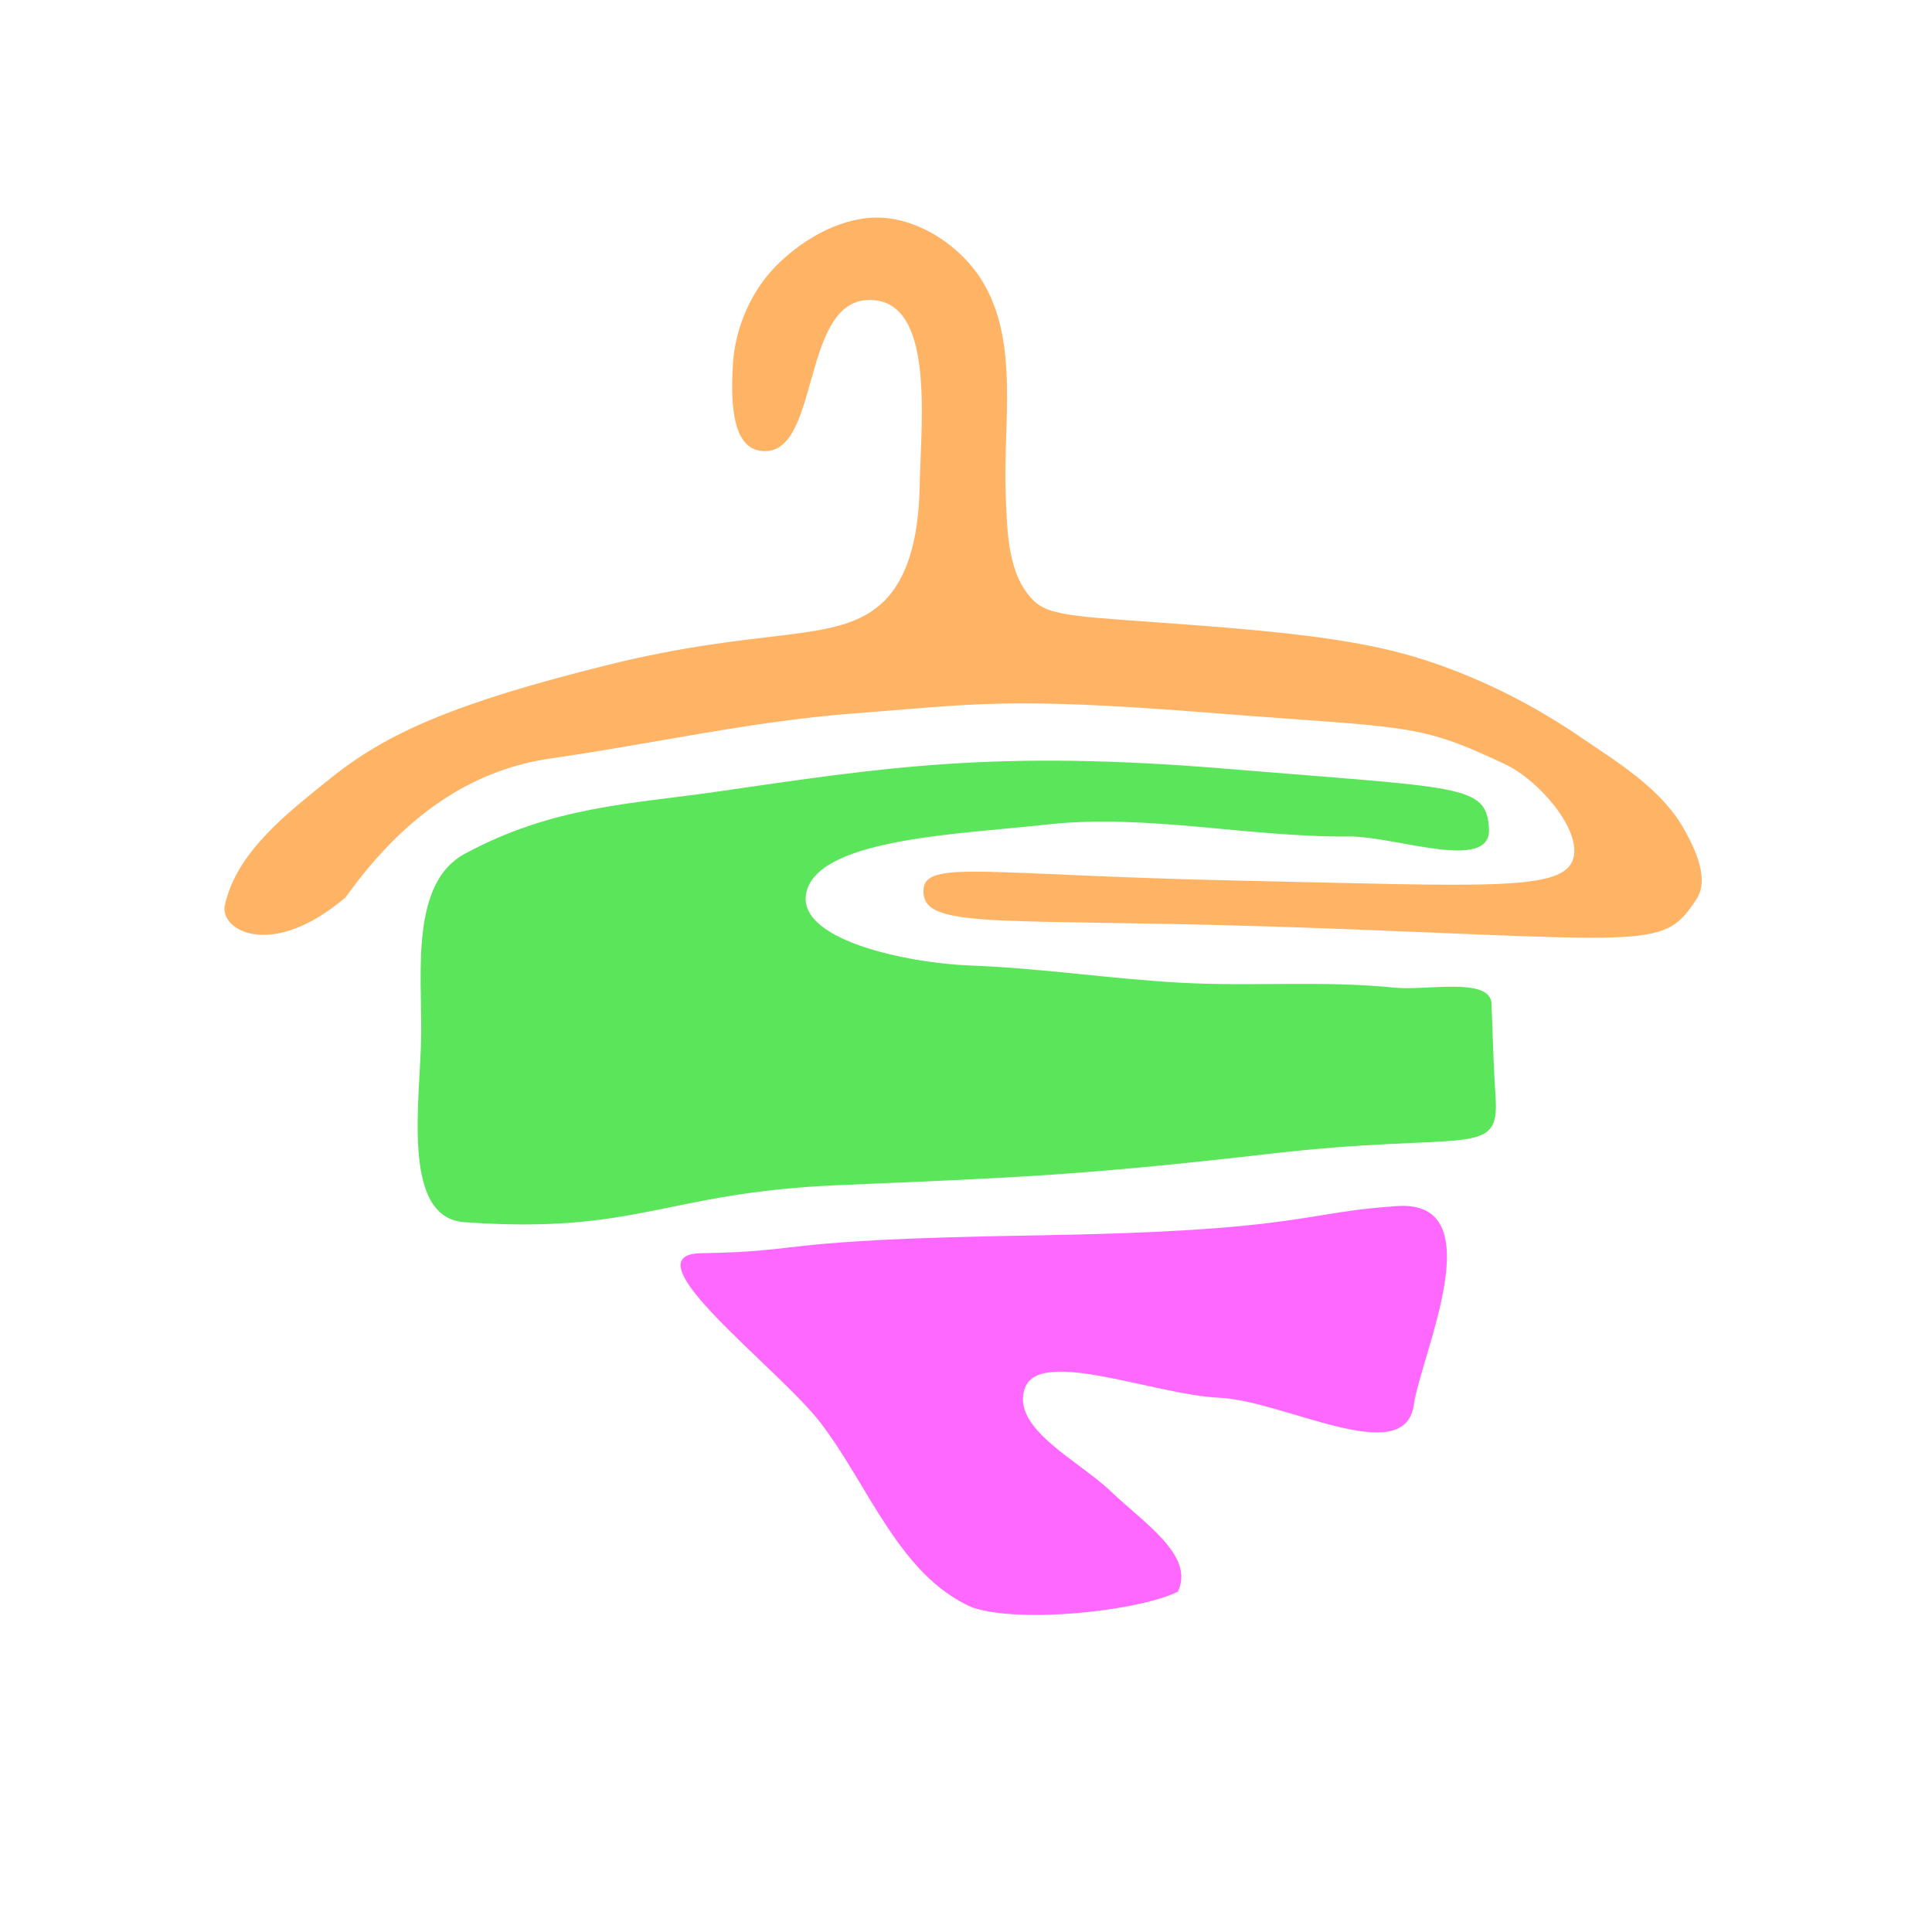 <?xml version="1.0" encoding="UTF-8" standalone="no"?>
<!-- Created with Inkscape (http://www.inkscape.org/) -->

<svg
   width="800"
   height="800"
   viewBox="0 0 800 800"
   version="1.1"
   id="svg1"
   sodipodi:docname="logo_clothes_2.svg"
   inkscape:version="1.3.2 (091e20e, 2023-11-25, custom)"
   inkscape:export-filename="logo-mono2.svg"
   inkscape:export-xdpi="61.439999"
   inkscape:export-ydpi="61.439999"
   xml:space="preserve"
   xmlns:inkscape="http://www.inkscape.org/namespaces/inkscape"
   xmlns:sodipodi="http://sodipodi.sourceforge.net/DTD/sodipodi-0.dtd"
   xmlns="http://www.w3.org/2000/svg"
   xmlns:svg="http://www.w3.org/2000/svg"><sodipodi:namedview
     id="namedview1"
     pagecolor="#505050"
     bordercolor="#eeeeee"
     borderopacity="1"
     inkscape:showpageshadow="0"
     inkscape:pageopacity="0"
     inkscape:pagecheckerboard="0"
     inkscape:deskcolor="#505050"
     inkscape:document-units="px"
     showborder="true"
     inkscape:zoom="2.0000001"
     inkscape:cx="472.99999"
     inkscape:cy="377.74999"
     inkscape:window-width="3840"
     inkscape:window-height="2126"
     inkscape:window-x="-11"
     inkscape:window-y="-11"
     inkscape:window-maximized="1"
     inkscape:current-layer="svg1"
     showguides="false"
     showgrid="false" /><defs
     id="defs1"><linearGradient
       id="swatch4"
       inkscape:swatch="solid"><stop
         style="stop-color:#000000;stop-opacity:1;"
         offset="0"
         id="stop4" /></linearGradient></defs><g
     inkscape:groupmode="layer"
     id="layer2"
     inkscape:label="InKnit Logo"
     transform="translate(139,-92.5)"><g
       id="g4-9-7-6"
       transform="matrix(0.547,0,0,0.511,38.171,301.438)"
       inkscape:label="color"
       style="display:inline"><path
         fill="#ffb366"
         opacity="1"
         stroke="none"
         d="m 539.978,355.047 c 23.879,-22.618 28.946,-63.268 29.546,-97.398 0.908,-51.667 11.858,-151.458 -39.515,-149.144 -51.373,2.314 -35.481,130.065 -81.628,122.087 -22.519,-3.893 -21.59,-45.589 -20.296,-69.973 1.544,-29.097 13.685,-59.377 32.897,-80.022 20.935,-22.497 51.729,-41.044 81.31,-38.702 29.174,2.31 58.58,23.82 74.079,50.384 28.835,49.421 16.1,115.495 18.232,173.722 1.07,29.228 1.296,64.284 20.415,85.336 13.172,14.504 35.847,13.444 125.862,20.874 90.015,7.43 136.214,14.875 179.745,31.126 38.08,14.216 74.598,34.215 107.946,58.496 29.368,21.383 62.346,42.539 79.687,75.724 8.69,16.63 19.016,40.316 9.313,56.291 -24.458,40.271 -31.842,33.868 -278.17,23.911 -246.328,-9.958 -308.04,3.06 -307.069,-30.925 0.719,-25.155 45.778,-12.332 237.434,-7.906 191.656,4.426 247.894,9.095 254.628,-18.433 5.62,-22.972 -25.81,-62.701 -51.675,-75.794 -67.529,-34.185 -72.086,-28.867 -225.623,-41.9 -153.537,-13.034 -178.563,-6.452 -267.47,0.69 -77.021,6.187 -152.739,24.746 -229.203,36.427 -55.446,8.47 -108.212,41.552 -155.445,112.513 -56.368,51.401 -95.697,26.67 -91.472,6.361 C 52.523,555.43 90.847,524.262 123.13,496.355 165.57,459.667 216.875,435.112 334.043,404.023 451.211,372.934 506.154,387.085 539.978,355.047 Z"
         id="path3-3-0-0"
         style="display:inline;fill:#ffb365;fill-opacity:0.996"
         transform="translate(-197.171,-274.256)"
         inkscape:label="hanger"
         sodipodi:nodetypes="aacaaaaasacaaaacacsscascaaca" /><path
         fill="#5be55b"
         opacity="1"
         stroke="none"
         d="m 664.638,533.625 c -61.822,7.466 -167.037,10.78 -180.198,52.057 -13.161,41.277 77.513,60.304 123.191,62.064 53.918,2.077 107.444,11.074 161.325,14.072 53.203,2.96 106.785,-1.942 159.783,3.858 24.834,2.718 74.638,-9.429 73.663,14.448 1.309,40.013 1.694,51.493 3.072,75.407 2.81,48.738 -22.37,26.505 -170.032,44.671 -147.662,18.166 -197.868,19.597 -328.573,25.595 -130.705,5.997 -150.491,39.941 -282.081,29.942 -48.813,-3.709 -32.964,-100.855 -32.645,-153.249 0.304,-49.781 -7.787,-121.681 32.791,-145.162 66.814,-38.664 125.707,-40.339 190.414,-50.339 128.019,-19.785 210.689,-34.305 387.651,-18.54 176.962,15.766 195.444,12.356 197.433,48.322 1.989,35.965 -70.744,6.087 -106.199,6.419 -76.587,0.718 -153.489,-18.757 -229.597,-9.565 z"
         id="path2-2-5-3"
         style="display:inline;fill:#5ae55a;fill-opacity:0.996"
         transform="translate(-197.171,-274.256)"
         inkscape:label="pants"
         sodipodi:nodetypes="acsaacsccsasaccaa" /><path
         fill="#ff69ff"
         opacity="1"
         stroke="none"
         d="m 714.418,1074.101 c 24.592,25.345 63.601,51.734 50.524,81.039 -29.292,15.572 -118.892,26.128 -155.738,12.764 -54.994,-25.793 -77.969,-97.863 -114.336,-149.011 -31.832,-44.769 -147.999,-137 -90.783,-138.002 84.862,-1.486 48.309,-10.858 252.118,-14.407 203.808,-3.549 199.126,-18.234 274.426,-23.791 73.692,-5.438 18.402,120.068 12.879,161.219 -6.994,52.116 -98.295,-3.623 -147.423,-5.949 -48.976,-2.318 -135.593,-40.674 -146.884,-7.98 -11.291,32.694 40.697,58.845 65.217,84.117 z"
         id="path4-6-5-8"
         style="display:inline;fill:#ff68ff;fill-opacity:0.996"
         transform="translate(-197.171,-274.256)"
         inkscape:label="shirt"
         sodipodi:nodetypes="saaascssacs" /></g></g></svg>
